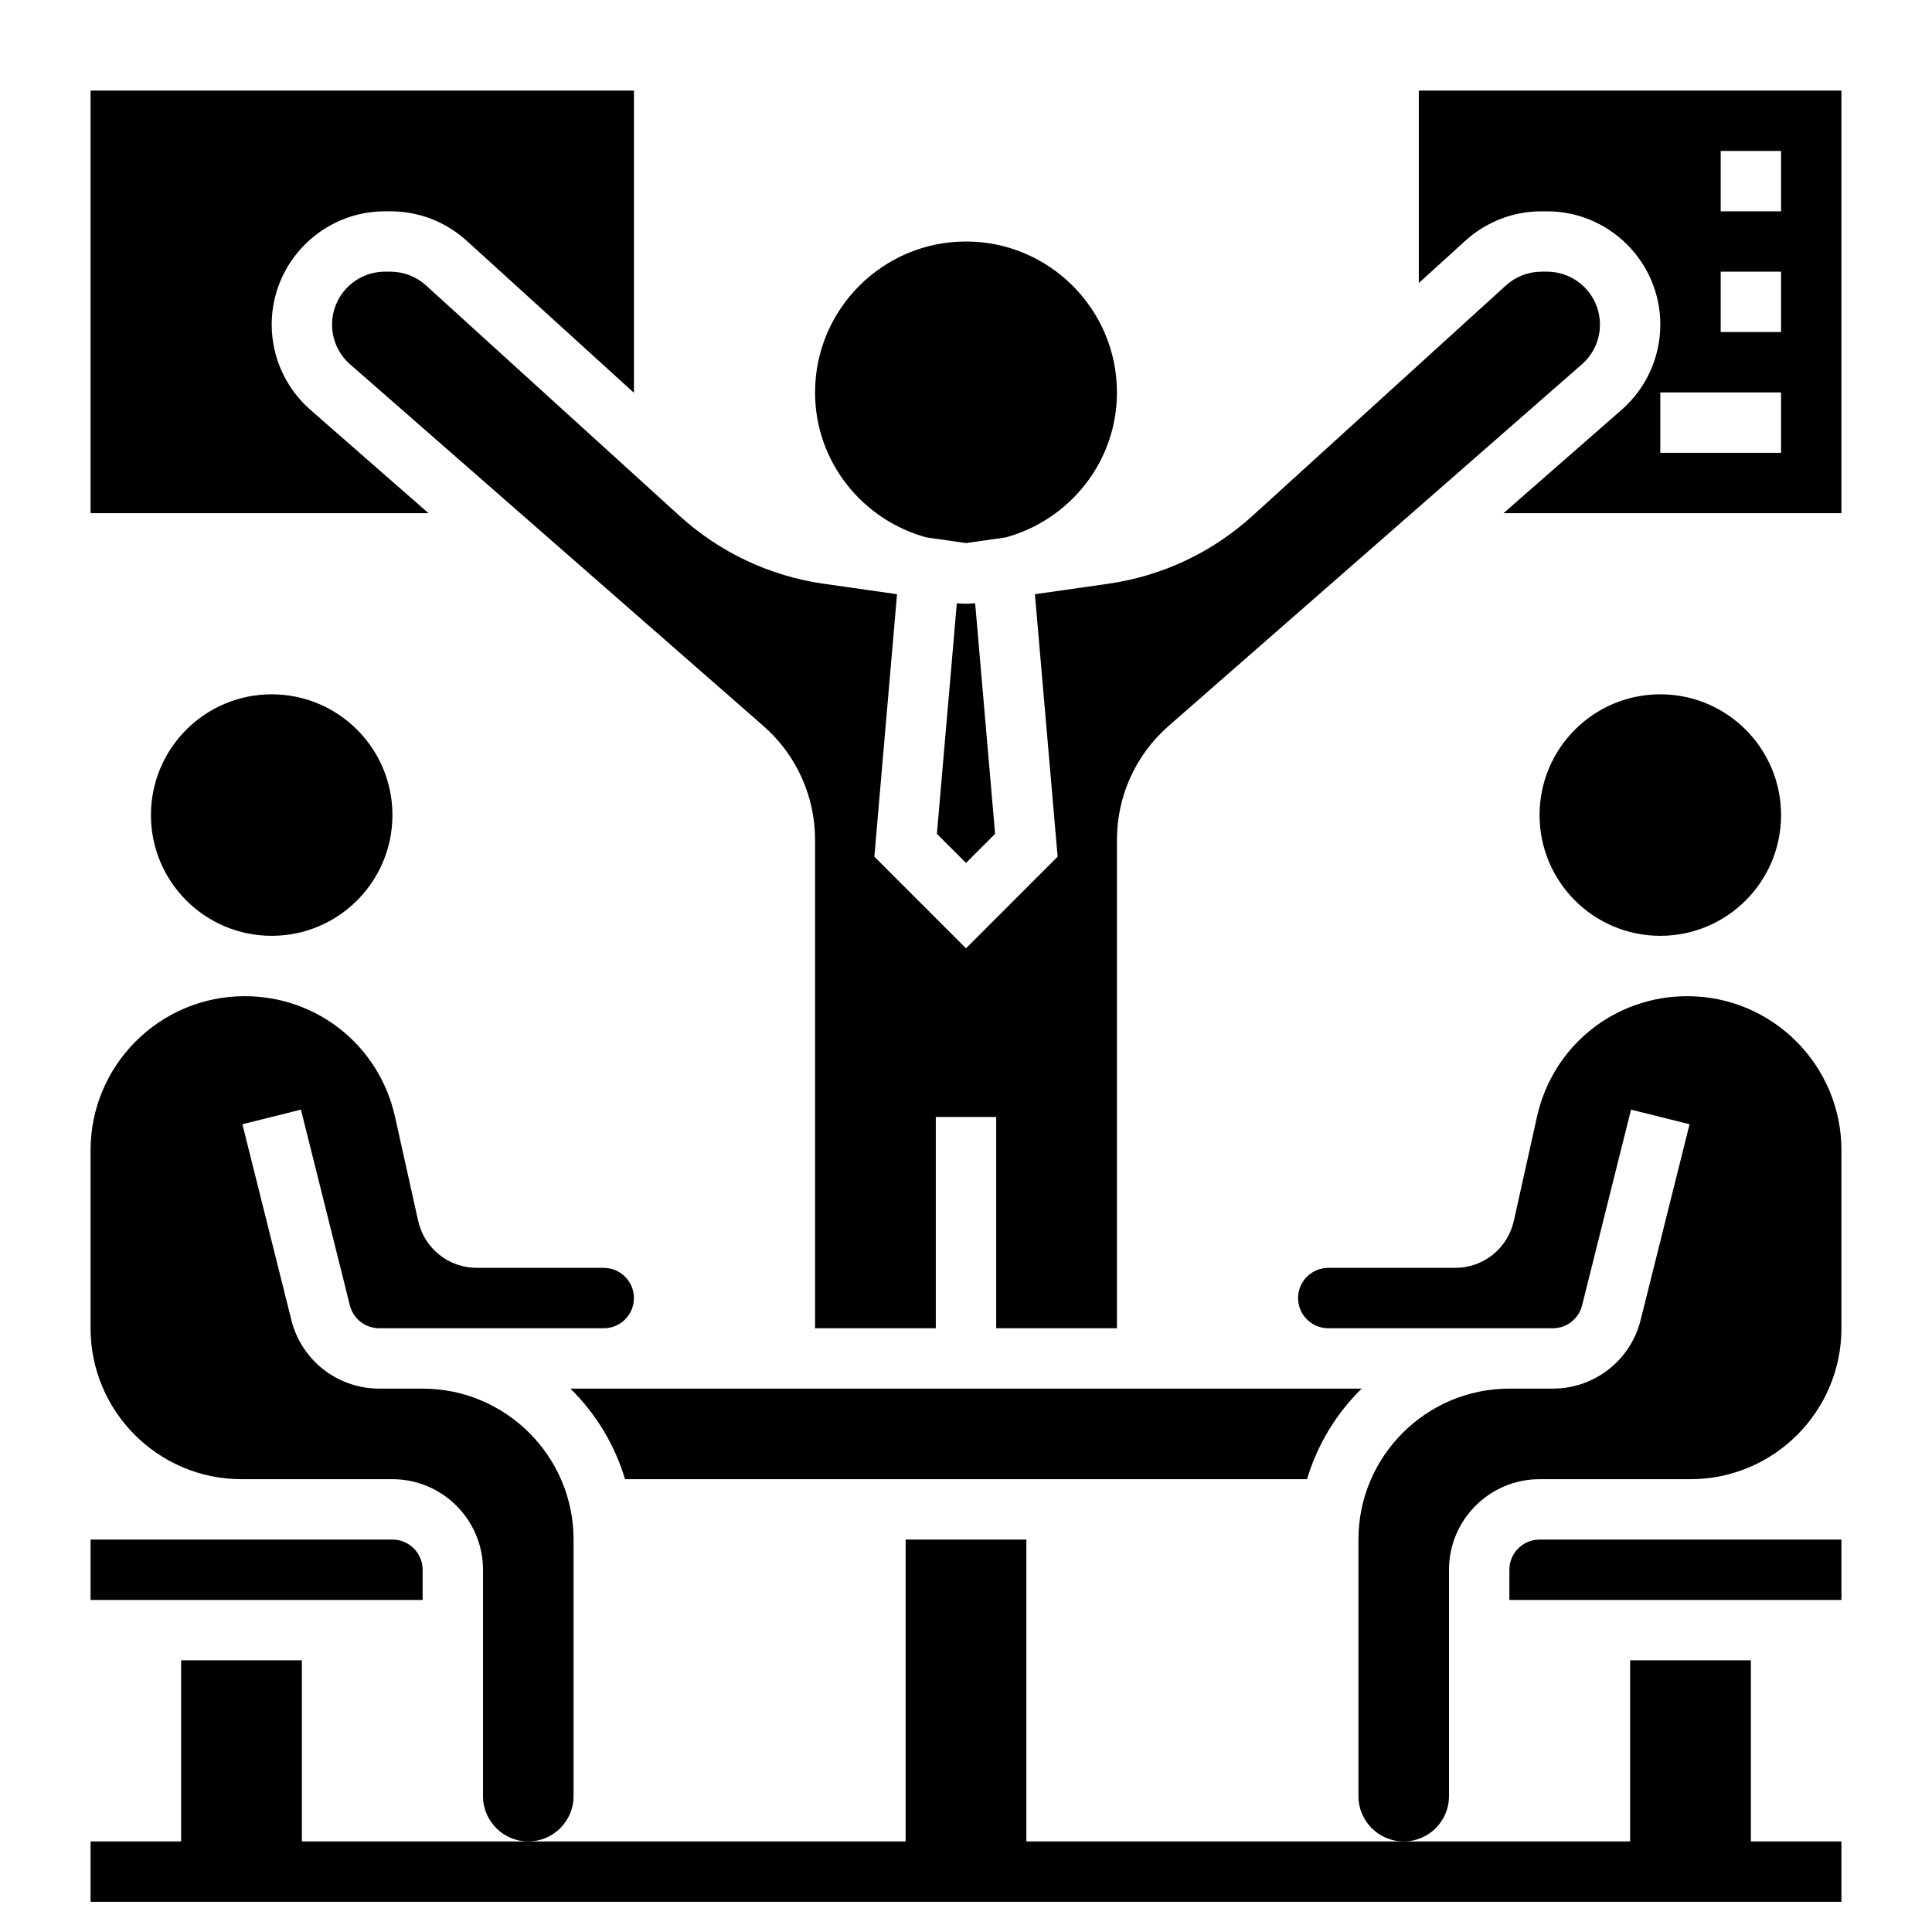 <svg id="Layer_35" enable-background="new 0 0 64 64" height="512" viewBox="0 0 64 64" width="512" xmlns="http://www.w3.org/2000/svg"><path d="m34 51h-4v10h-12.5-7.5v-6h-4v6h-3v2h58v-2h-3v-6h-4v6h-7.5-12.5z"/><path d="m14 52c0-.552-.448-1-1-1h-5-5v2h11z"/><path d="m18.895 46c.837.82 1.466 1.849 1.81 3h22.592c.344-1.151.972-2.18 1.81-3h-1.107-24z"/><path d="m19 59.5v-8.5c0-2.757-2.243-5-5-5h-1.438c-1.379 0-2.576-.935-2.91-2.271l-1.622-6.487 1.939-.484 1.621 6.485c.113.445.512.757.972.757h4.438 3c.552 0 1-.448 1-1s-.448-1-1-1h-4.198c-.944 0-1.747-.645-1.952-1.566l-.764-3.438c-.524-2.352-2.572-3.996-4.982-3.996-2.815 0-5.104 2.289-5.104 5.104v5.896c0 2.757 2.243 5 5 5h5c1.654 0 3 1.346 3 3v1 2 4.5c0 .827.673 1.5 1.5 1.5s1.5-.673 1.5-1.5z"/><path d="m10.281 13.575c-.814-.713-1.281-1.742-1.281-2.823 0-2.068 1.683-3.752 3.751-3.752h.186c.936 0 1.831.347 2.523.976l5.54 5.036v-10.012h-18v14h11.195z"/><path d="m12.937 9h-.186c-.966 0-1.751.786-1.751 1.752 0 .505.218.985.599 1.318l13.693 11.981c1.086.951 1.708 2.323 1.708 3.764v16.185h4v-7h2v7h4v-16.185c0-1.441.622-2.813 1.708-3.764l13.694-11.982c.38-.332.598-.812.598-1.317 0-.966-.786-1.752-1.752-1.752h-.185c-.437 0-.854.162-1.178.456l-8.395 7.632c-1.34 1.216-2.993 1.994-4.781 2.25l-2.426.346.752 8.694-3.035 3.036-3.036-3.036.751-8.694-2.425-.346c-1.788-.256-3.441-1.034-4.78-2.25l-8.396-7.632c-.323-.294-.741-.456-1.177-.456z"/><path d="m30.682 17.801 1.318.189 1.318-.188c2.115-.583 3.682-2.504 3.682-4.802 0-2.757-2.243-5-5-5s-5 2.243-5 5c0 2.298 1.567 4.219 3.682 4.801z"/><path d="m31.696 19.985-.66 7.637.964.964.964-.964-.661-7.637c-.101.004-.201.015-.303.015-.103 0-.203-.011-.304-.015z"/><circle cx="9" cy="27" r="4"/><circle cx="55" cy="27" r="4"/><path d="m47 3v6.376l1.54-1.4c.692-.629 1.588-.976 2.523-.976h.185c2.068 0 3.752 1.684 3.752 3.752 0 1.081-.467 2.11-1.28 2.822l-3.915 3.426h11.195v-14zm12 12h-4v-2h4zm0-4h-2v-2h2zm0-4h-2v-2h2z"/><path d="m51 51c-.552 0-1 .448-1 1v1h11v-2h-5z"/><path d="m55.896 33c-2.41 0-4.459 1.644-4.982 3.996l-.764 3.438c-.205.921-1.007 1.566-1.952 1.566h-4.198c-.552 0-1 .448-1 1s.448 1 1 1h2 5.438c.46 0 .858-.312.971-.758l1.621-6.484 1.939.484-1.621 6.485c-.333 1.338-1.531 2.273-2.91 2.273h-1.438c-2.757 0-5 2.243-5 5v8.5c0 .827.673 1.5 1.5 1.5s1.5-.673 1.5-1.5v-4.5-2-1c0-1.654 1.346-3 3-3h5c2.757 0 5-2.243 5-5v-5.896c0-2.815-2.289-5.104-5.104-5.104z"/></svg>